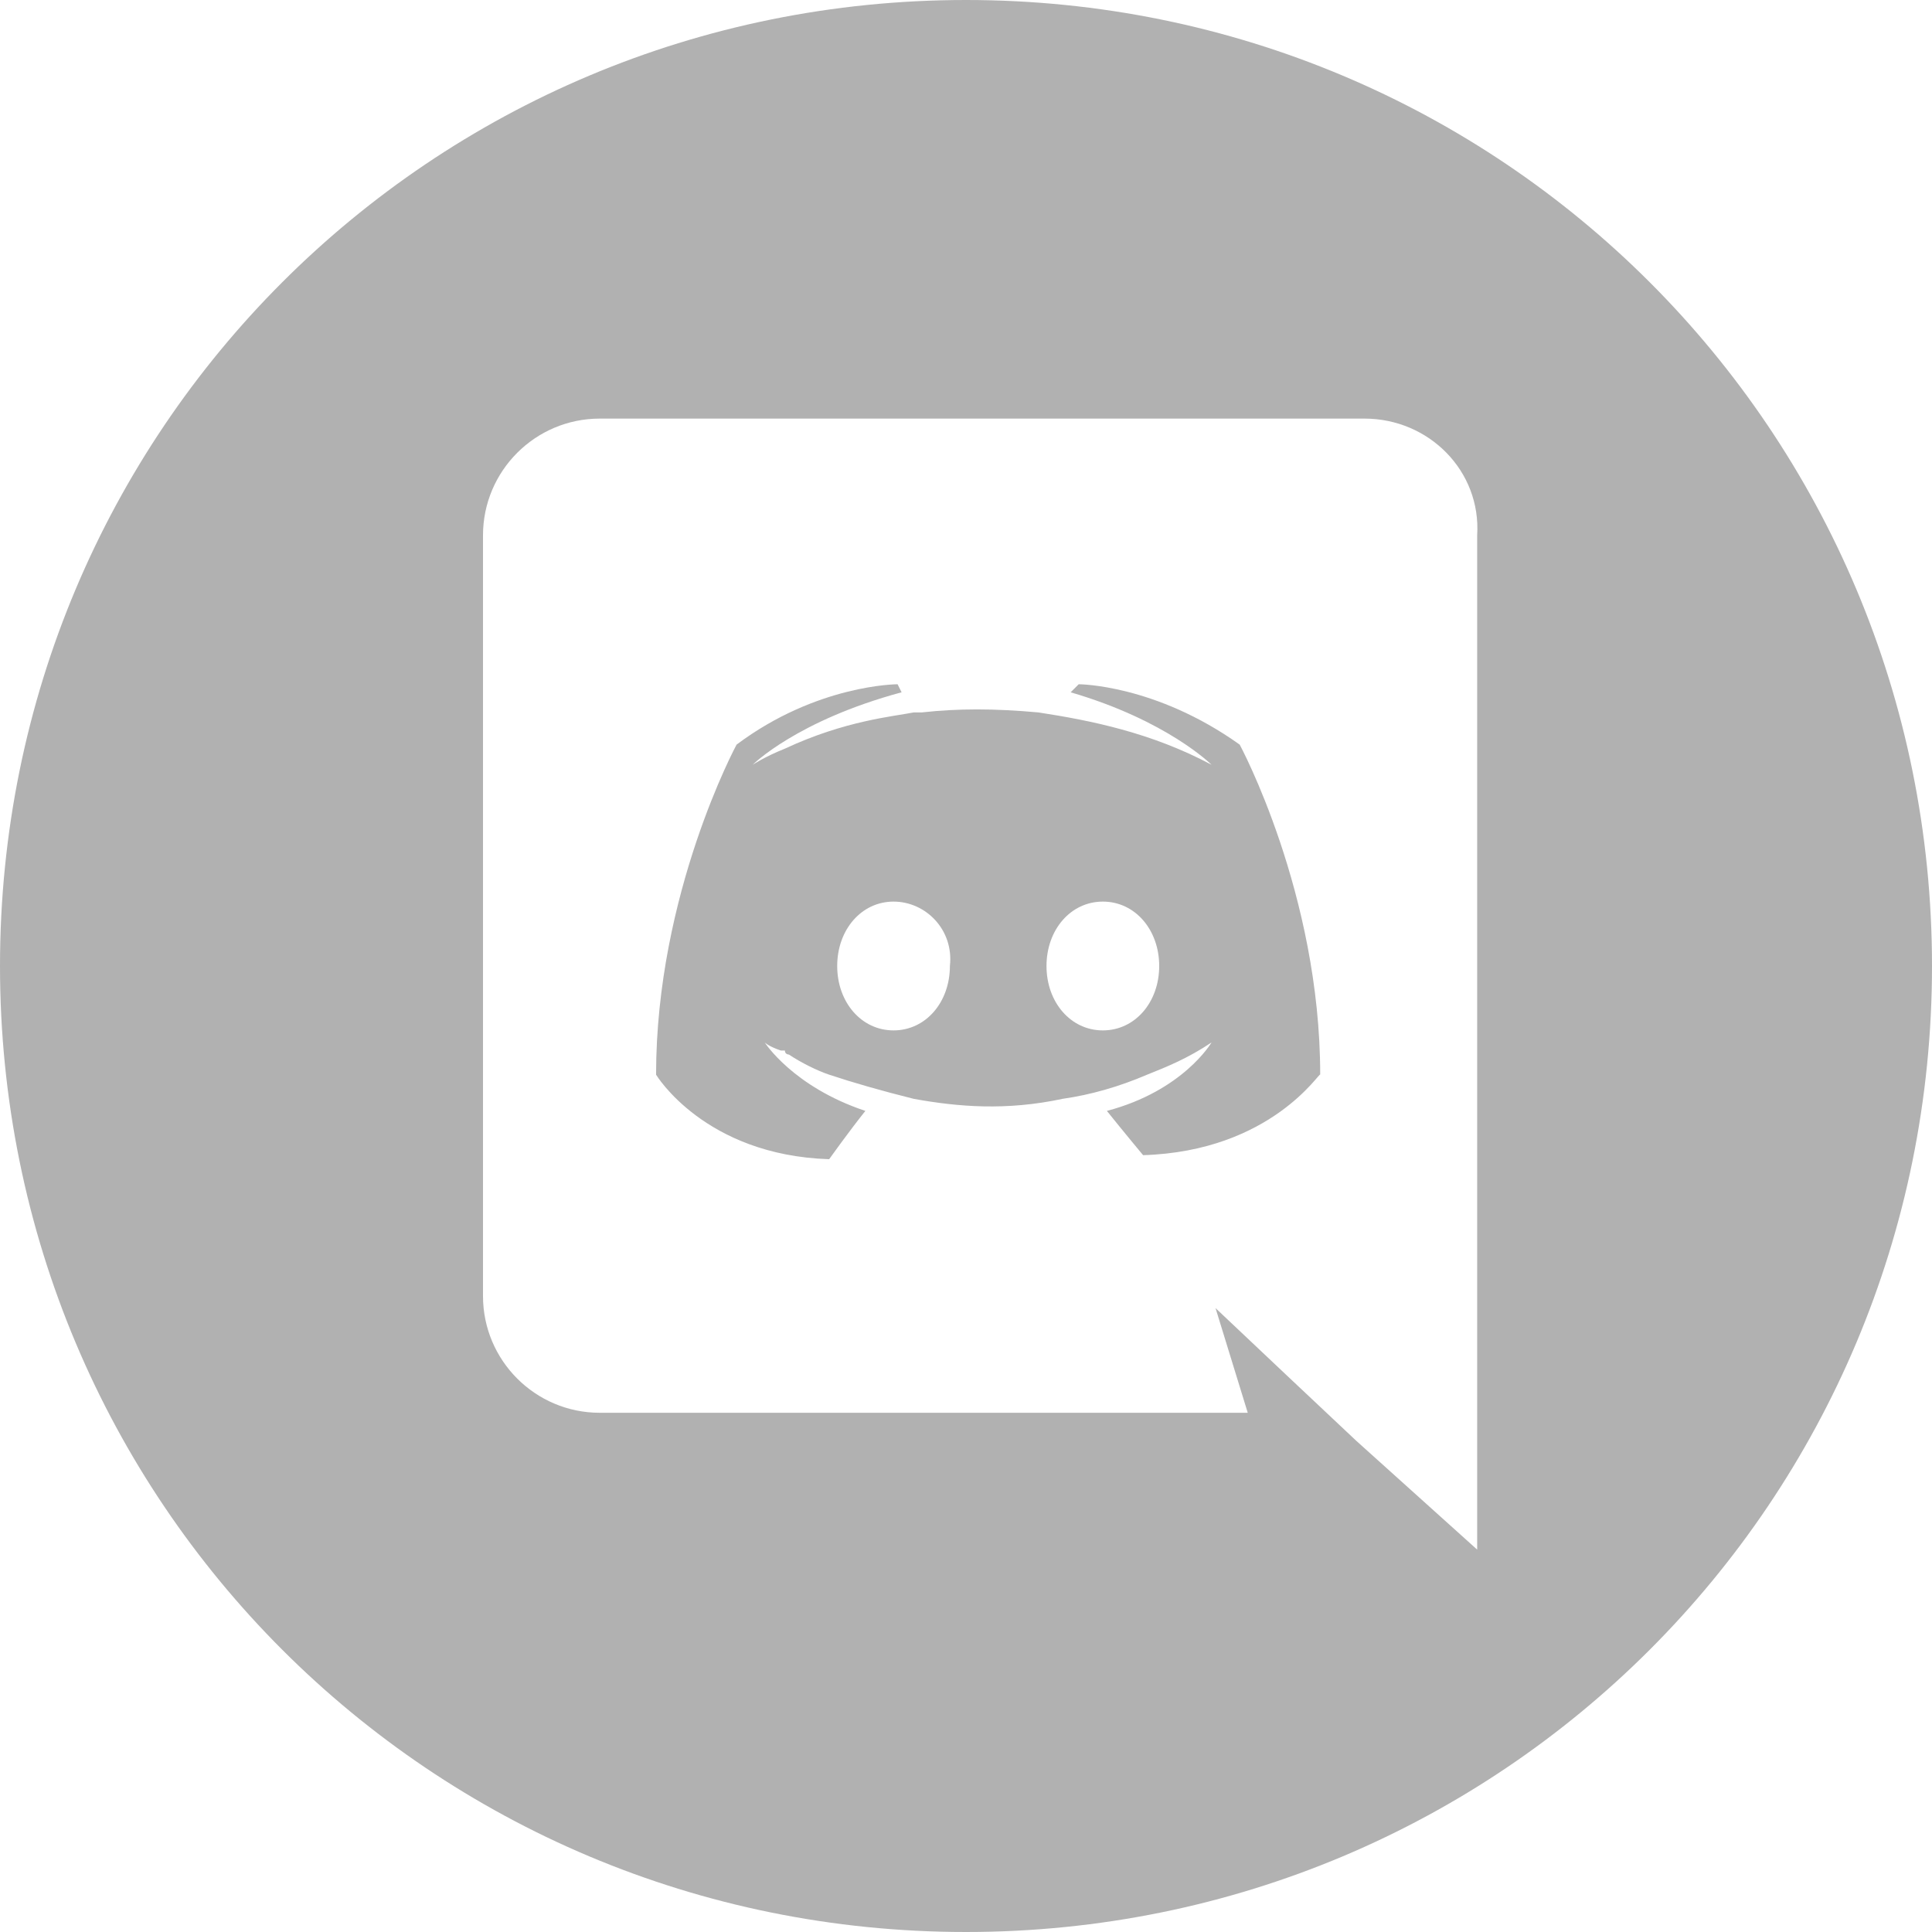 <?xml version="1.0" encoding="utf-8"?>
<!-- Generator: Adobe Illustrator 23.0.1, SVG Export Plug-In . SVG Version: 6.00 Build 0)  -->
<svg version="1.1" id="Слой_1" xmlns="http://www.w3.org/2000/svg" xmlns:xlink="http://www.w3.org/1999/xlink" x="0px" y="0px"
	 viewBox="0 0 48 48" style="enable-background:new 0 0 48 48;" xml:space="preserve">
<style type="text/css">
	.st0{fill-rule:evenodd;clip-rule:evenodd;fill:#B1B1B1;}
</style>
<path class="st0" d="M0,24C0,10.7,10.7,0,24,0s24,10.7,24,24S37.3,48,24,48S0,37.3,0,24z M33.9,10.4h-19c-1.6,0-2.9,1.3-2.9,2.9
	v18.9c0,1.6,1.3,2.9,2.9,2.9H31l-0.8-2.6l1.8,1.7l1.7,1.6l3,2.7V13.3C36.8,11.7,35.5,10.4,33.9,10.4z"/>
<path class="st0" d="M28.4,28.7c0,0-0.5-0.6-0.9-1.1c1.9-0.5,2.6-1.7,2.6-1.7c-0.6,0.4-1.1,0.6-1.6,0.8c-0.7,0.3-1.4,0.5-2.1,0.6
	c-1.4,0.3-2.6,0.2-3.7,0c-0.8-0.2-1.5-0.4-2.1-0.6c-0.3-0.1-0.7-0.3-1-0.5c0,0-0.1,0-0.1-0.1c0,0,0,0-0.1,0C19.1,26,19,25.9,19,25.9
	s0.7,1.1,2.5,1.7c-0.4,0.5-0.9,1.2-0.9,1.2c-3.1-0.1-4.3-2.1-4.3-2.1c0-4.5,2-8.2,2-8.2c2-1.5,4-1.5,4-1.5l0.1,0.2
	c-2.6,0.7-3.7,1.8-3.7,1.8s0.3-0.2,0.8-0.4c1.5-0.7,2.7-0.8,3.2-0.9c0.1,0,0.2,0,0.2,0c0.9-0.1,1.8-0.1,2.9,0
	c1.3,0.2,2.8,0.5,4.3,1.3c0,0-1.1-1.1-3.5-1.8l0.2-0.2c0,0,1.9,0,4,1.5c0,0,2,3.7,2,8.2C32.8,26.6,31.6,28.6,28.4,28.7z M22.2,22.4
	c-0.8,0-1.4,0.7-1.4,1.6s0.6,1.6,1.4,1.6c0.8,0,1.4-0.7,1.4-1.6C23.7,23.1,23,22.4,22.2,22.4z M27.4,22.4c-0.8,0-1.4,0.7-1.4,1.6
	s0.6,1.6,1.4,1.6c0.8,0,1.4-0.7,1.4-1.6S28.2,22.4,27.4,22.4z"/>
</svg>
